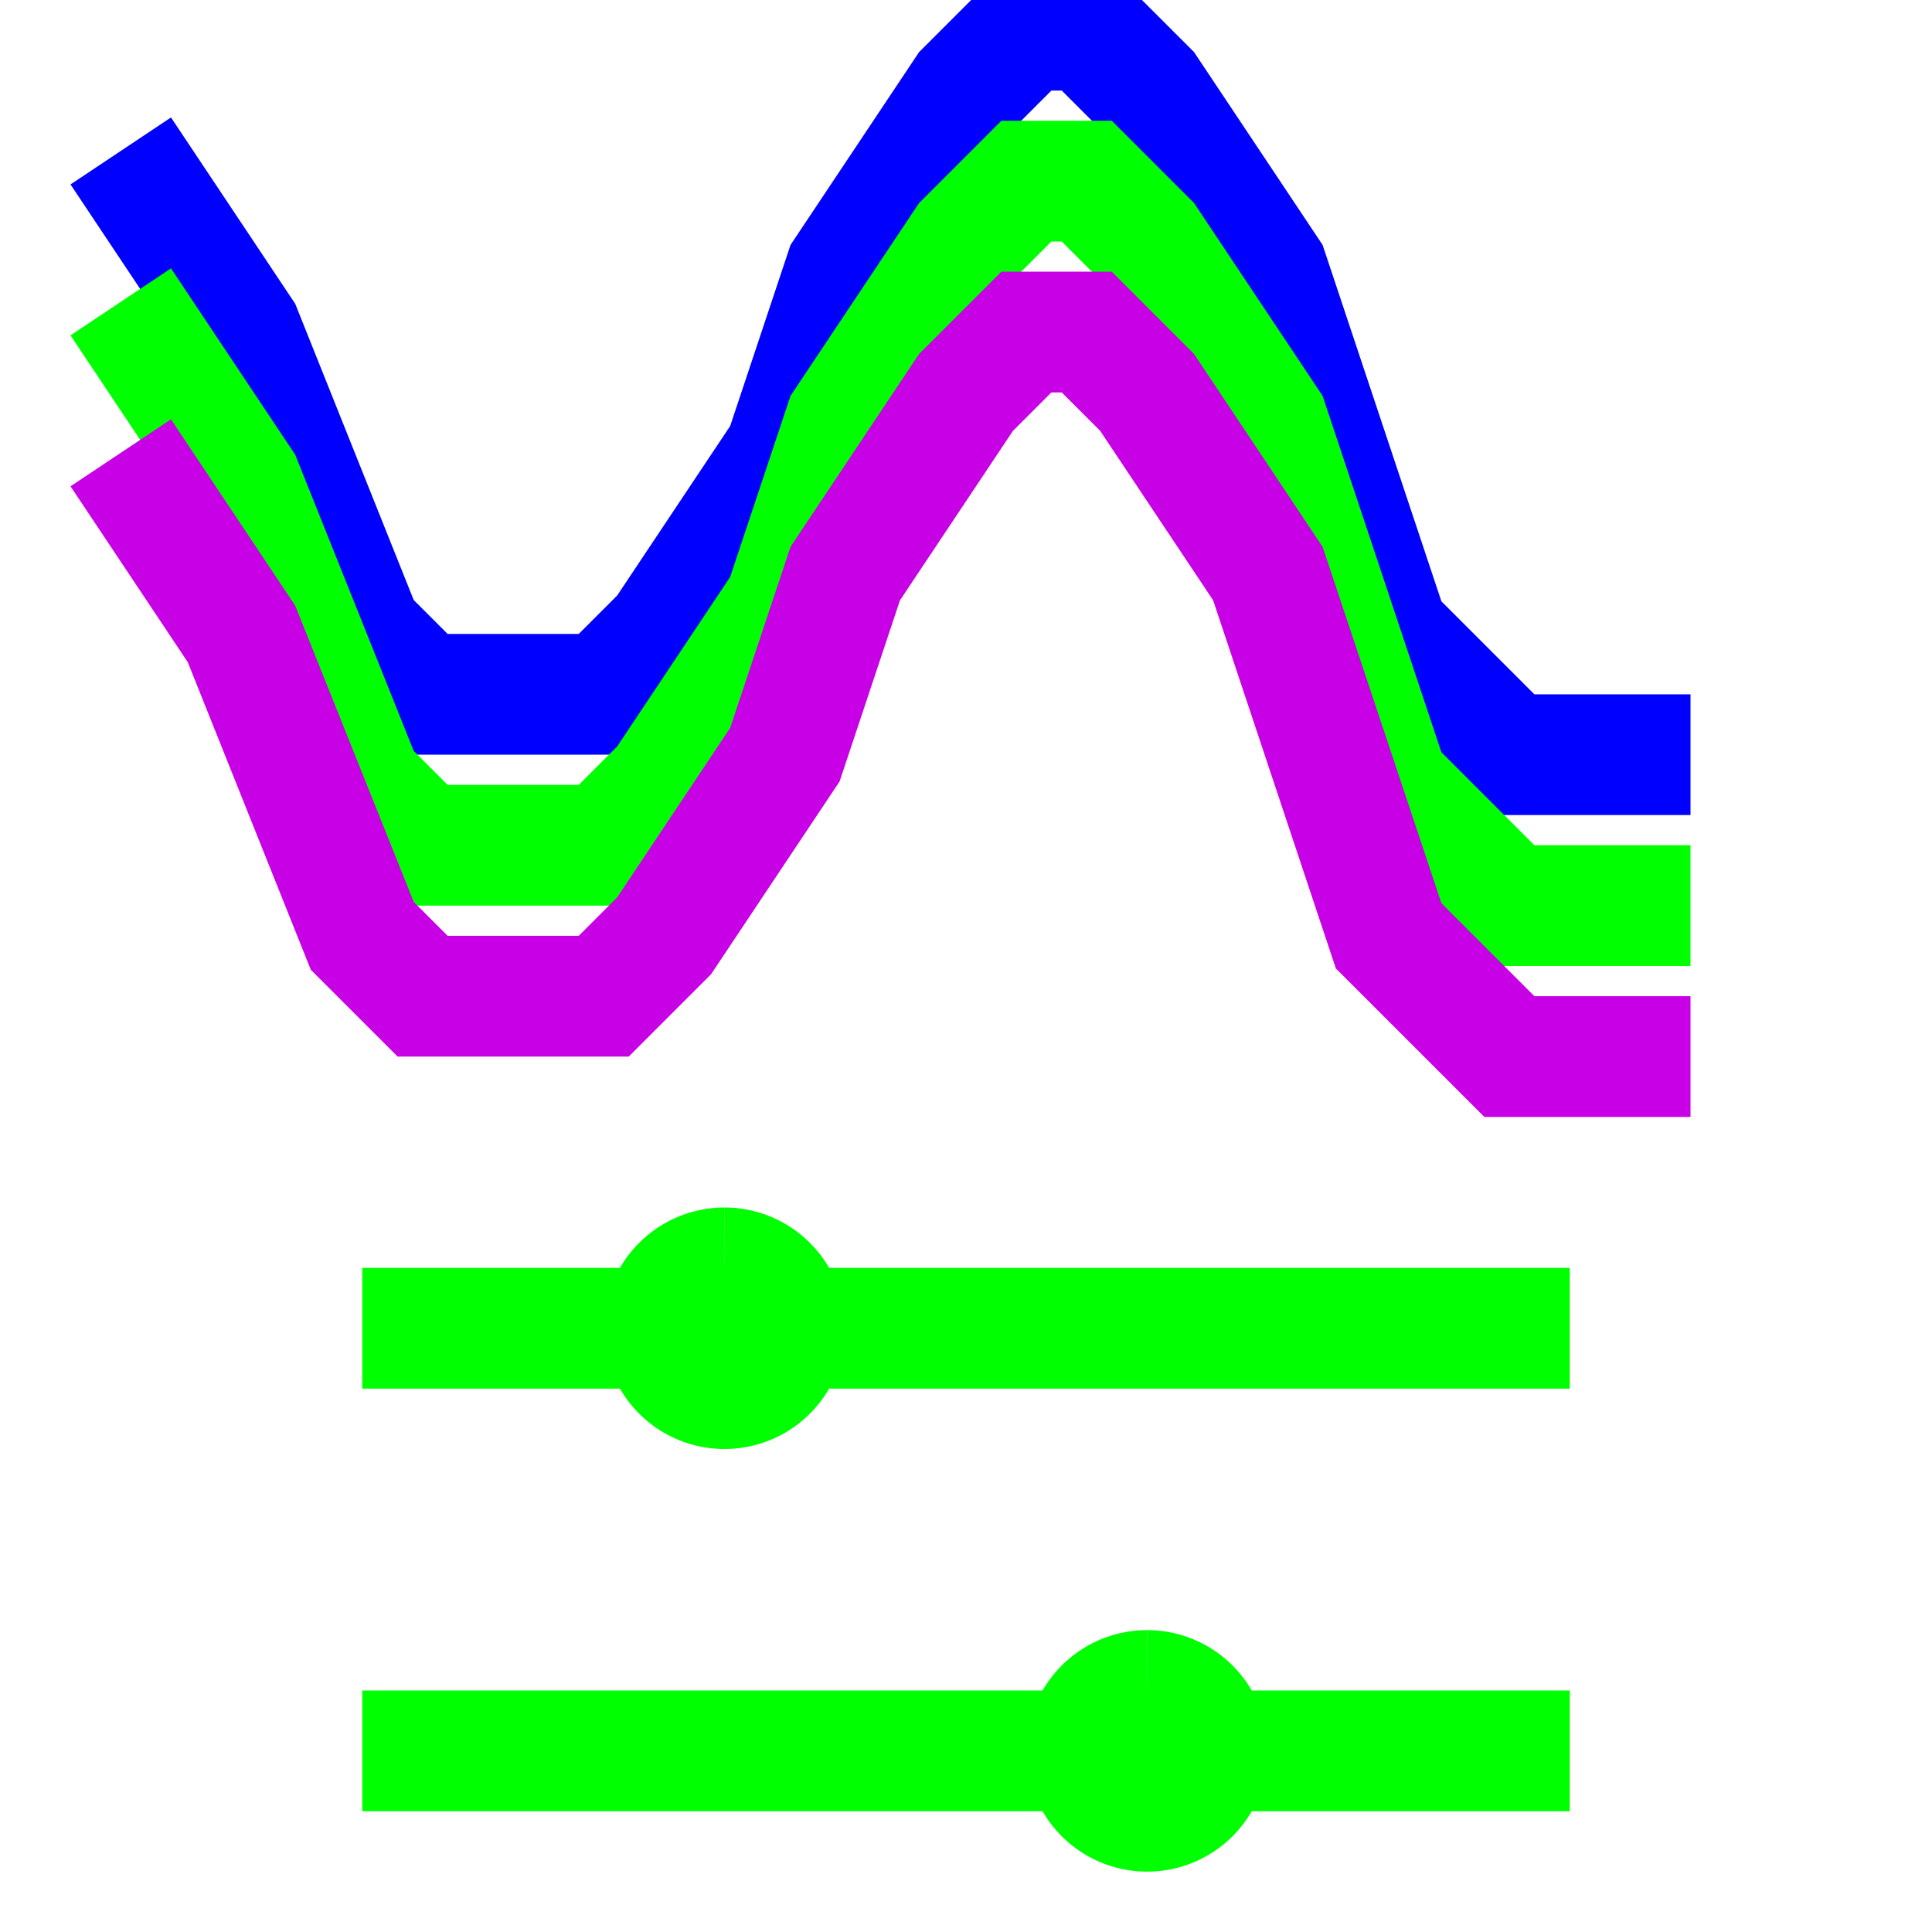 <svg xmlns="http://www.w3.org/2000/svg" style="background:#B0B0B0" width="80" height="80" viewBox="0 0 32.00 32.00">
  <path style="stroke-width:2;stroke:#0000FF;fill:none" d="         M2,2.5 l2,3 l2,5 l1,1 l3,0 l1,-1 l2,-3 l1,-3 l2,-3 l1,-1 l1,0 l1,1 l2,3 l2,6 l2,2 l3,0     " />
  <path style="stroke-width:2;stroke:#00FF00;fill:none" d="         M2,5 l2,3 l2,5 l1,1 l3,0 l1,-1 l2,-3 l1,-3 l2,-3 l1,-1 l1,0 l1,1 l2,3 l2,6 l2,2 l3,0     " />
  <path style="stroke-width:2;stroke:#C800E6;fill:none" d="         M2,7.5 l2,3 l2,5 l1,1 l3,0 l1,-1 l2,-3 l1,-3 l2,-3 l1,-1 l1,0 l1,1 l2,3 l2,6 l2,2 l3,0     " />
  <path style="stroke-width:2;stroke:#00FF00;fill:none" d="M6,22 l20,0    " />
  <path style="stroke-width:2;stroke:#00FF00;fill:none" d="M12,21 m0,0 a1,1,0 1 0 0.001,0" />
  <path style="stroke-width:2;stroke:#00FF00;fill:none" d="M6,29 l20,0    " />
  <path style="stroke-width:2;stroke:#00FF00;fill:none" d="M19,28 m0,0 a1,1,0 1 0 0.001,0 " />
</svg>